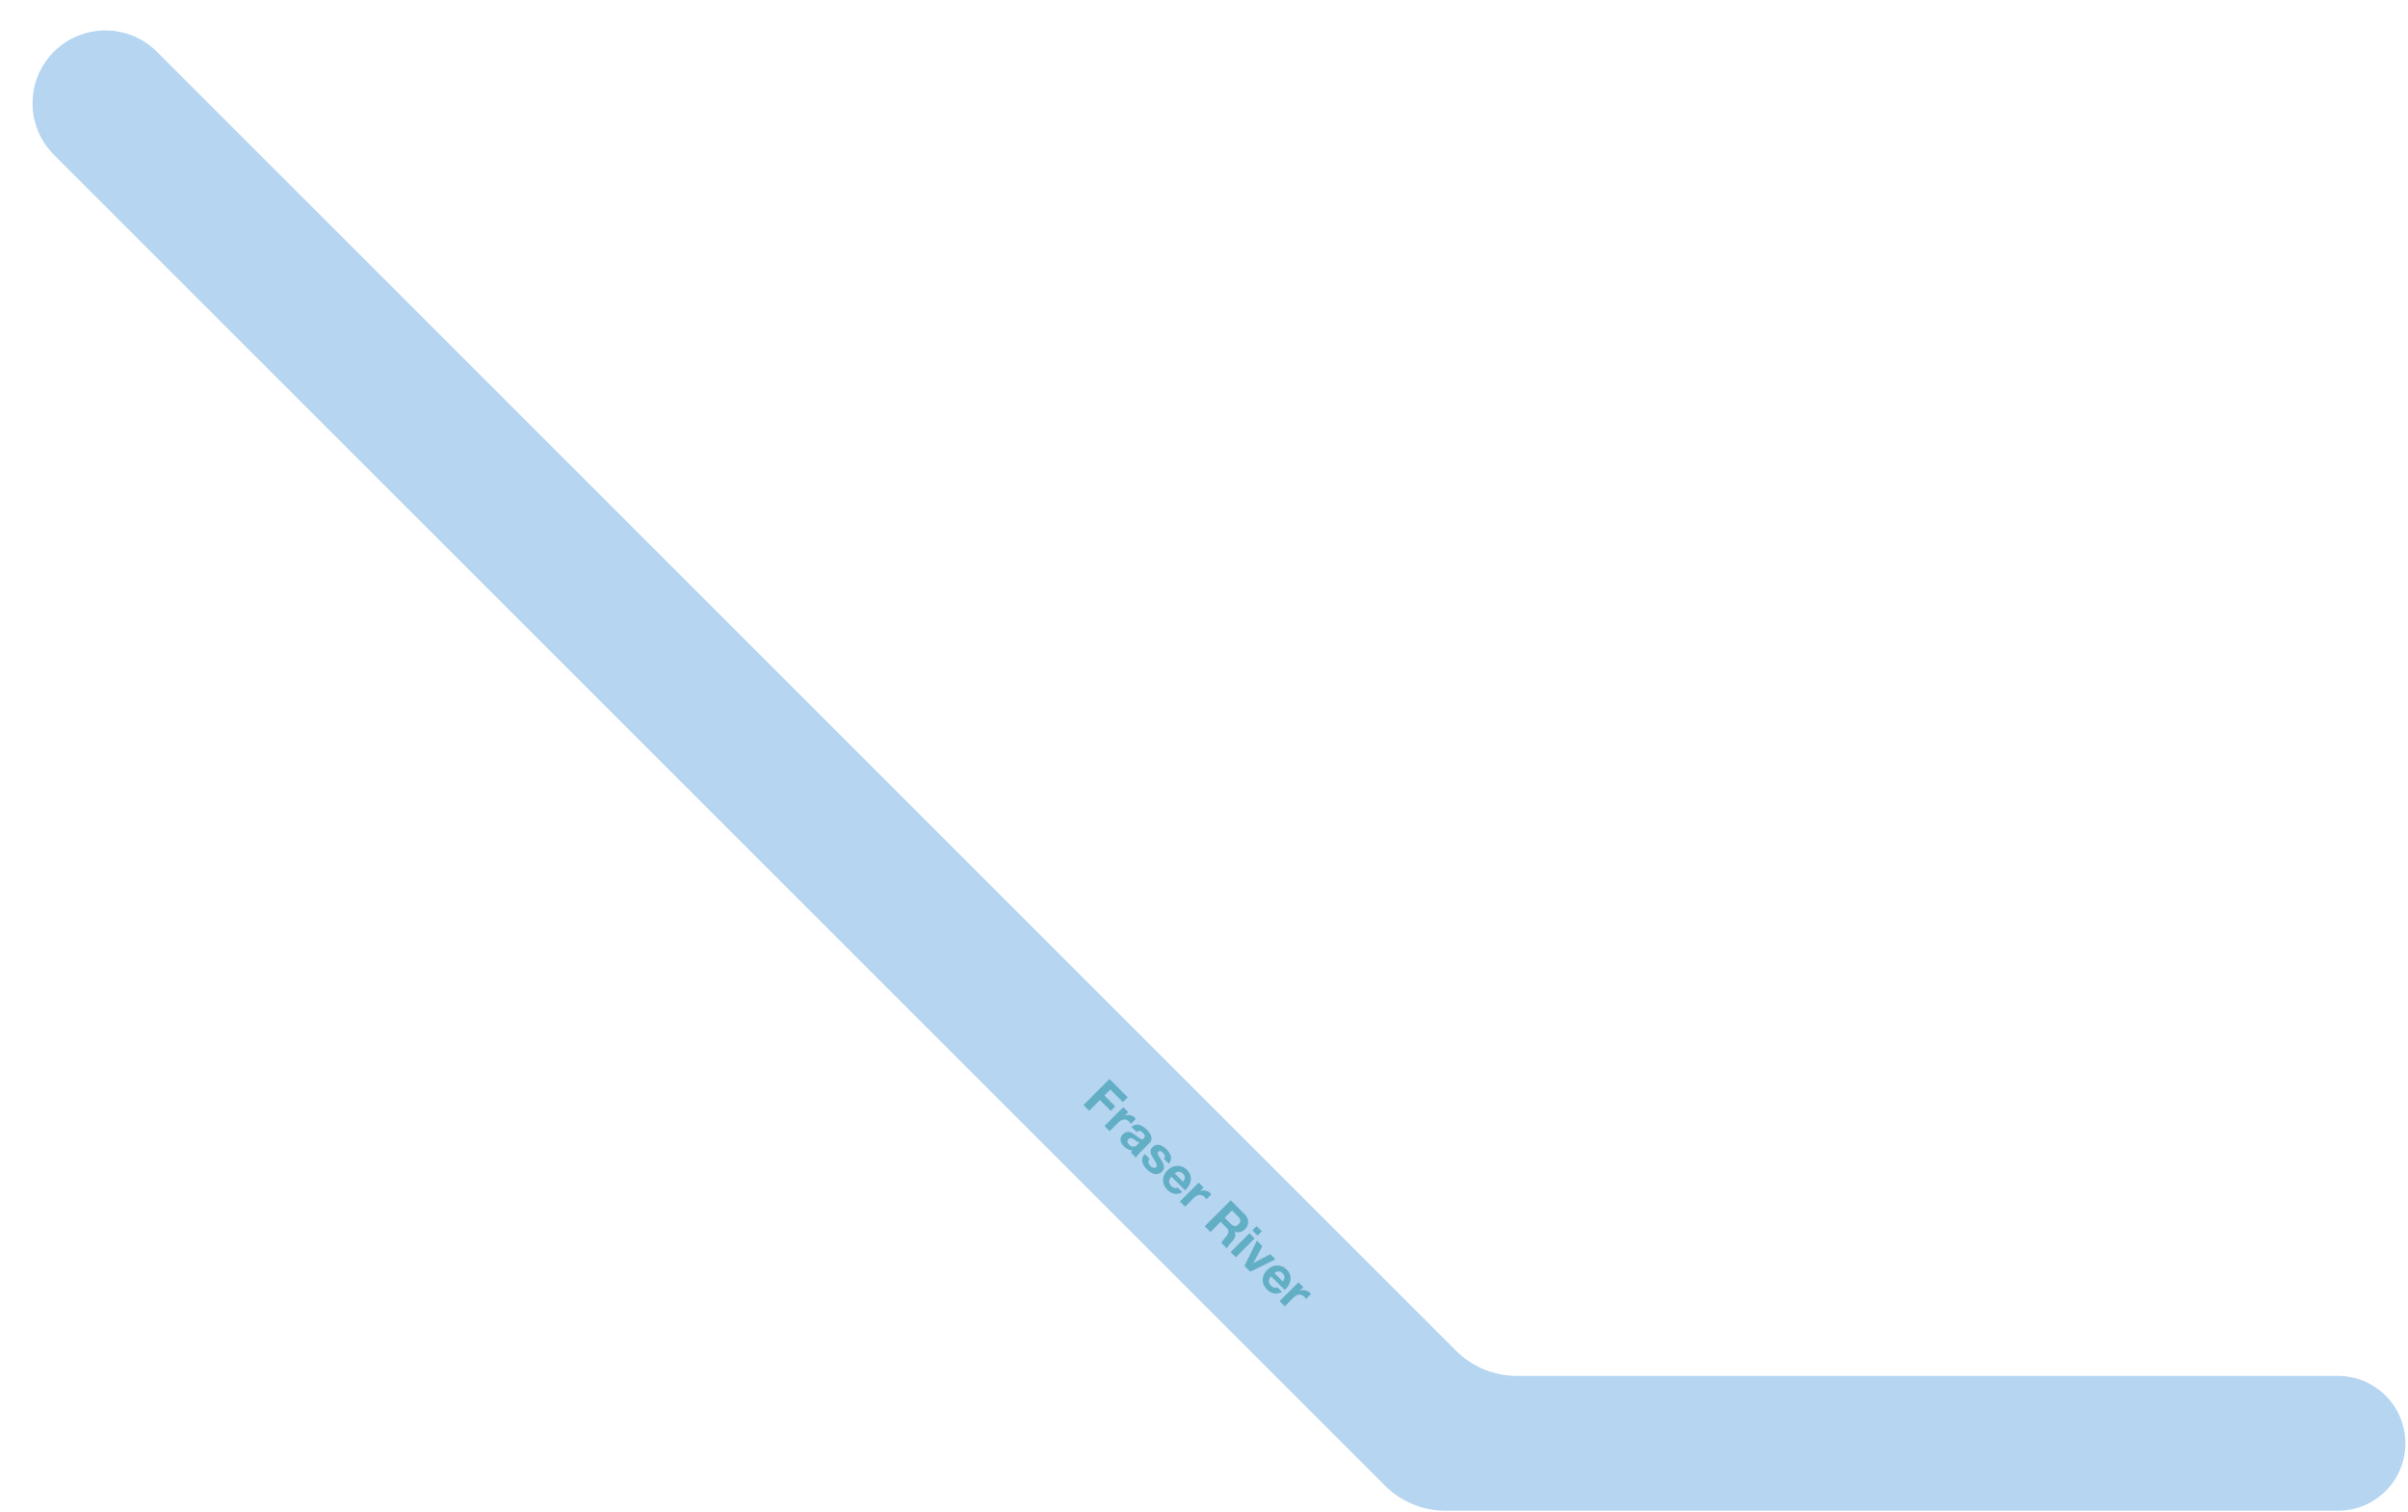 <svg width="801" height="503" viewBox="0 0 801 503" fill="none" xmlns="http://www.w3.org/2000/svg">
<path d="M460.693 494.252L17.92 51.478C8.459 42.017 8.459 26.677 17.92 17.216C27.382 7.755 42.721 7.755 52.183 17.216L279.276 244.309L484.372 449.405C489.721 454.753 496.975 457.758 504.54 457.758H701.064H777.711C790.095 457.758 800.134 467.798 800.134 480.182C800.134 492.566 790.095 502.606 777.711 502.606H480.86C473.296 502.606 466.041 499.601 460.693 494.252Z" fill="#B5D5F1"/>
<path d="M369.05 358.979L375.125 365.053L373.527 366.651L369.353 362.476L367.356 364.473L370.974 368.091L369.498 369.567L365.88 365.949L362.31 369.519L360.41 367.619L369.05 358.979ZM373.658 368.354L375.291 369.988L374.13 371.149L374.154 371.174C374.428 371.061 374.715 370.992 375.013 370.968C375.32 370.936 375.618 370.952 375.909 371.016C376.207 371.073 376.489 371.17 376.756 371.307C377.022 371.444 377.264 371.621 377.482 371.839C377.595 371.952 377.7 372.097 377.796 372.275L376.199 373.872C376.134 373.775 376.05 373.666 375.945 373.545C375.848 373.416 375.747 373.299 375.642 373.194C375.328 372.88 375.009 372.666 374.686 372.553C374.364 372.44 374.041 372.408 373.718 372.456C373.412 372.505 373.109 372.622 372.811 372.807C372.512 372.993 372.222 373.227 371.94 373.509L369.12 376.329L367.402 374.61L373.658 368.354ZM376.364 374.909C376.792 374.53 377.228 374.296 377.671 374.207C378.115 374.118 378.555 374.13 378.99 374.243C379.426 374.356 379.845 374.55 380.249 374.824C380.668 375.098 381.051 375.409 381.398 375.756C381.713 376.07 382.007 376.413 382.282 376.784C382.564 377.147 382.774 377.527 382.911 377.922C383.048 378.317 383.084 378.717 383.02 379.12C382.963 379.515 382.746 379.902 382.366 380.282L379.111 383.537C378.829 383.819 378.575 384.105 378.349 384.396C378.123 384.686 377.986 384.936 377.938 385.146L376.195 383.404C376.26 383.274 376.328 383.149 376.401 383.028C376.489 382.907 376.582 382.79 376.679 382.677C376.122 382.686 375.602 382.561 375.118 382.302C374.634 382.044 374.198 381.722 373.811 381.334C373.513 381.036 373.271 380.721 373.085 380.39C372.9 380.06 372.787 379.721 372.746 379.374C372.706 379.027 372.746 378.68 372.867 378.333C372.996 377.995 373.222 377.664 373.545 377.341C373.9 376.986 374.251 376.756 374.598 376.651C374.961 376.546 375.308 376.522 375.638 376.579C375.977 376.643 376.304 376.768 376.619 376.954C376.949 377.139 377.264 377.341 377.562 377.559C377.861 377.777 378.147 377.999 378.422 378.224C378.696 378.45 378.954 378.636 379.196 378.781C379.438 378.926 379.66 379.011 379.862 379.035C380.071 379.051 380.261 378.967 380.43 378.781C380.616 378.596 380.729 378.418 380.769 378.249C380.826 378.079 380.83 377.914 380.781 377.752C380.749 377.591 380.672 377.434 380.551 377.281C380.446 377.127 380.317 376.974 380.164 376.821C379.825 376.482 379.486 376.288 379.148 376.24C378.809 376.192 378.454 376.321 378.083 376.627L376.364 374.909ZM379.063 380.148C378.926 380.14 378.781 380.1 378.627 380.027C378.49 379.955 378.345 379.866 378.192 379.761C378.046 379.664 377.897 379.556 377.744 379.434C377.591 379.313 377.433 379.197 377.272 379.084C377.119 378.979 376.957 378.882 376.788 378.793C376.627 378.712 376.461 378.66 376.292 378.636C376.139 378.612 375.981 378.624 375.82 378.672C375.659 378.721 375.497 378.825 375.336 378.987C375.183 379.14 375.082 379.297 375.033 379.459C374.985 379.62 374.977 379.781 375.009 379.943C375.05 380.096 375.122 380.249 375.227 380.403C375.332 380.556 375.453 380.701 375.59 380.838C375.929 381.177 376.247 381.383 376.546 381.455C376.844 381.528 377.115 381.532 377.357 381.467C377.607 381.395 377.821 381.286 377.998 381.141C378.184 381.004 378.325 380.887 378.422 380.79L379.063 380.148ZM382.417 385.56C382.232 385.746 382.107 385.943 382.042 386.153C381.994 386.363 381.986 386.573 382.018 386.782C382.058 386.984 382.135 387.182 382.248 387.375C382.369 387.577 382.514 387.762 382.684 387.932C382.805 388.053 382.942 388.166 383.095 388.271C383.265 388.376 383.43 388.452 383.591 388.501C383.769 388.549 383.942 388.561 384.112 388.537C384.289 388.505 384.454 388.412 384.608 388.259C384.866 388 384.886 387.633 384.668 387.157C384.458 386.69 384.112 386.084 383.628 385.342C383.434 385.036 383.252 384.725 383.083 384.411C382.93 384.096 382.821 383.785 382.756 383.479C382.7 383.164 382.708 382.858 382.78 382.559C382.861 382.253 383.039 381.962 383.313 381.688C383.716 381.285 384.124 381.03 384.535 380.926C384.955 380.829 385.366 380.837 385.769 380.95C386.181 381.055 386.576 381.24 386.955 381.506C387.342 381.765 387.705 382.063 388.044 382.402C388.383 382.741 388.678 383.1 388.928 383.479C389.186 383.866 389.363 384.261 389.46 384.665C389.557 385.068 389.557 385.479 389.46 385.899C389.379 386.318 389.162 386.738 388.807 387.157L387.173 385.524C387.48 385.169 387.576 384.822 387.463 384.483C387.359 384.136 387.153 383.81 386.846 383.503C386.75 383.406 386.637 383.309 386.508 383.213C386.386 383.108 386.257 383.027 386.12 382.971C385.991 382.922 385.854 382.906 385.709 382.922C385.572 382.93 385.439 382.999 385.31 383.128C385.156 383.281 385.088 383.463 385.104 383.672C385.12 383.882 385.184 384.108 385.297 384.35C385.427 384.592 385.584 384.854 385.769 385.137C385.955 385.419 386.14 385.709 386.326 386.008C386.52 386.314 386.693 386.625 386.846 386.94C387.008 387.262 387.113 387.585 387.161 387.908C387.217 388.222 387.201 388.537 387.113 388.851C387.032 389.158 386.846 389.457 386.556 389.747C386.144 390.158 385.713 390.421 385.261 390.533C384.826 390.646 384.39 390.654 383.954 390.558C383.519 390.461 383.095 390.271 382.684 389.989C382.272 389.723 381.889 389.412 381.534 389.057C381.171 388.694 380.852 388.303 380.578 387.883C380.304 387.464 380.114 387.032 380.009 386.589C379.913 386.153 379.913 385.709 380.009 385.258C380.122 384.806 380.381 384.362 380.784 383.927L382.417 385.56ZM393.564 393.173C393.918 392.656 394.104 392.181 394.12 391.745C394.144 391.317 393.947 390.894 393.527 390.474C393.253 390.2 392.975 390.019 392.692 389.93C392.426 389.841 392.168 389.809 391.918 389.833C391.676 389.865 391.454 389.934 391.252 390.039C391.059 390.152 390.897 390.265 390.768 390.378L393.564 393.173ZM389.679 391.467C389.147 392.047 388.885 392.592 388.893 393.1C388.901 393.608 389.147 394.105 389.631 394.589C389.978 394.935 390.361 395.149 390.78 395.23C391.208 395.302 391.547 395.27 391.797 395.133L393.309 396.646C392.317 397.154 391.41 397.319 390.587 397.142C389.764 396.964 388.998 396.521 388.288 395.811C387.796 395.319 387.428 394.798 387.186 394.25C386.953 393.693 386.844 393.132 386.86 392.568C386.876 392.003 387.009 391.442 387.259 390.886C387.517 390.337 387.888 389.821 388.372 389.337C388.84 388.869 389.352 388.51 389.909 388.26C390.466 388.01 391.03 387.881 391.603 387.873C392.184 387.857 392.753 387.957 393.309 388.175C393.874 388.401 394.394 388.752 394.87 389.228C395.403 389.76 395.762 390.329 395.947 390.934C396.141 391.531 396.189 392.128 396.093 392.725C396.004 393.33 395.794 393.911 395.463 394.468C395.133 395.024 394.709 395.528 394.193 395.98L389.679 391.467ZM398.757 393.454L400.391 395.087L399.229 396.249L399.254 396.273C399.528 396.16 399.814 396.092 400.113 396.067C400.419 396.035 400.718 396.051 401.008 396.116C401.307 396.172 401.589 396.269 401.855 396.406C402.121 396.543 402.363 396.721 402.581 396.939C402.694 397.052 402.799 397.197 402.896 397.374L401.299 398.972C401.234 398.875 401.149 398.766 401.044 398.645C400.948 398.516 400.847 398.399 400.742 398.294C400.427 397.979 400.109 397.766 399.786 397.653C399.463 397.54 399.141 397.507 398.818 397.556C398.511 397.604 398.209 397.721 397.91 397.907C397.612 398.092 397.321 398.326 397.039 398.609L394.22 401.428L392.501 399.71L398.757 393.454ZM407.385 405.131L409.466 407.212C409.902 407.648 410.326 407.878 410.737 407.902C411.148 407.926 411.572 407.72 412.008 407.285C412.427 406.865 412.621 406.454 412.588 406.05C412.564 405.639 412.334 405.216 411.899 404.78L409.817 402.699L407.385 405.131ZM409.394 399.322L414.053 403.981C414.44 404.368 414.722 404.78 414.9 405.216C415.093 405.651 415.19 406.087 415.19 406.522C415.198 406.966 415.113 407.39 414.936 407.793C414.775 408.196 414.529 408.563 414.198 408.894C413.69 409.402 413.141 409.733 412.552 409.886C411.971 410.048 411.342 409.983 410.664 409.693L410.64 409.717C410.81 410.015 410.902 410.31 410.919 410.6C410.943 410.883 410.91 411.165 410.822 411.447C410.741 411.722 410.612 411.988 410.435 412.246C410.265 412.512 410.08 412.762 409.878 412.996C409.749 413.141 409.596 413.311 409.418 413.505C409.241 413.698 409.063 413.9 408.886 414.11C408.716 414.327 408.563 414.545 408.426 414.763C408.305 414.981 408.228 415.195 408.196 415.404L406.296 413.505C406.465 413.125 406.728 412.734 407.083 412.331C407.438 411.927 407.764 411.528 408.063 411.133C408.45 410.616 408.644 410.149 408.644 409.729C408.644 409.31 408.406 408.862 407.93 408.386L406.03 406.486L402.654 409.862L400.754 407.962L409.394 399.322ZM418.296 411.056L416.578 409.338L417.994 407.922L419.712 409.641L418.296 411.056ZM415.61 410.306L417.328 412.024L411.072 418.28L409.354 416.562L415.61 410.306ZM415.886 423.094L413.974 421.182L418.088 412.784L419.891 414.587L416.939 420.178L416.963 420.202L422.553 417.25L424.259 418.956L415.886 423.094ZM426.722 426.332C427.077 425.815 427.263 425.339 427.279 424.904C427.303 424.476 427.106 424.053 426.686 423.633C426.412 423.359 426.133 423.177 425.851 423.089C425.585 423 425.327 422.968 425.077 422.992C424.835 423.024 424.613 423.093 424.411 423.197C424.218 423.31 424.056 423.423 423.927 423.536L426.722 426.332ZM422.838 424.625C422.306 425.206 422.043 425.751 422.051 426.259C422.06 426.767 422.306 427.263 422.79 427.747C423.137 428.094 423.52 428.308 423.939 428.389C424.367 428.461 424.706 428.429 424.956 428.292L426.468 429.804C425.476 430.313 424.568 430.478 423.746 430.301C422.923 430.123 422.156 429.679 421.446 428.97C420.954 428.477 420.587 427.957 420.345 427.409C420.111 426.852 420.002 426.291 420.019 425.727C420.035 425.162 420.168 424.601 420.418 424.045C420.676 423.496 421.047 422.98 421.531 422.496C421.999 422.028 422.511 421.669 423.068 421.419C423.625 421.169 424.189 421.04 424.762 421.031C425.343 421.015 425.912 421.116 426.468 421.334C427.033 421.56 427.553 421.911 428.029 422.387C428.562 422.919 428.921 423.488 429.106 424.093C429.3 424.69 429.348 425.287 429.251 425.884C429.163 426.489 428.953 427.07 428.622 427.626C428.291 428.183 427.868 428.687 427.352 429.139L422.838 424.625ZM431.916 426.613L433.55 428.246L432.388 429.408L432.412 429.432C432.687 429.319 432.973 429.25 433.271 429.226C433.578 429.194 433.877 429.21 434.167 429.275C434.465 429.331 434.748 429.428 435.014 429.565C435.28 429.702 435.522 429.88 435.74 430.098C435.853 430.21 435.958 430.356 436.055 430.533L434.457 432.13C434.393 432.034 434.308 431.925 434.203 431.804C434.106 431.675 434.006 431.558 433.901 431.453C433.586 431.138 433.267 430.924 432.945 430.811C432.622 430.699 432.299 430.666 431.977 430.715C431.67 430.763 431.368 430.88 431.069 431.066C430.771 431.251 430.48 431.485 430.198 431.767L427.378 434.587L425.66 432.869L431.916 426.613Z" fill="#62AEC4"/>
</svg>
